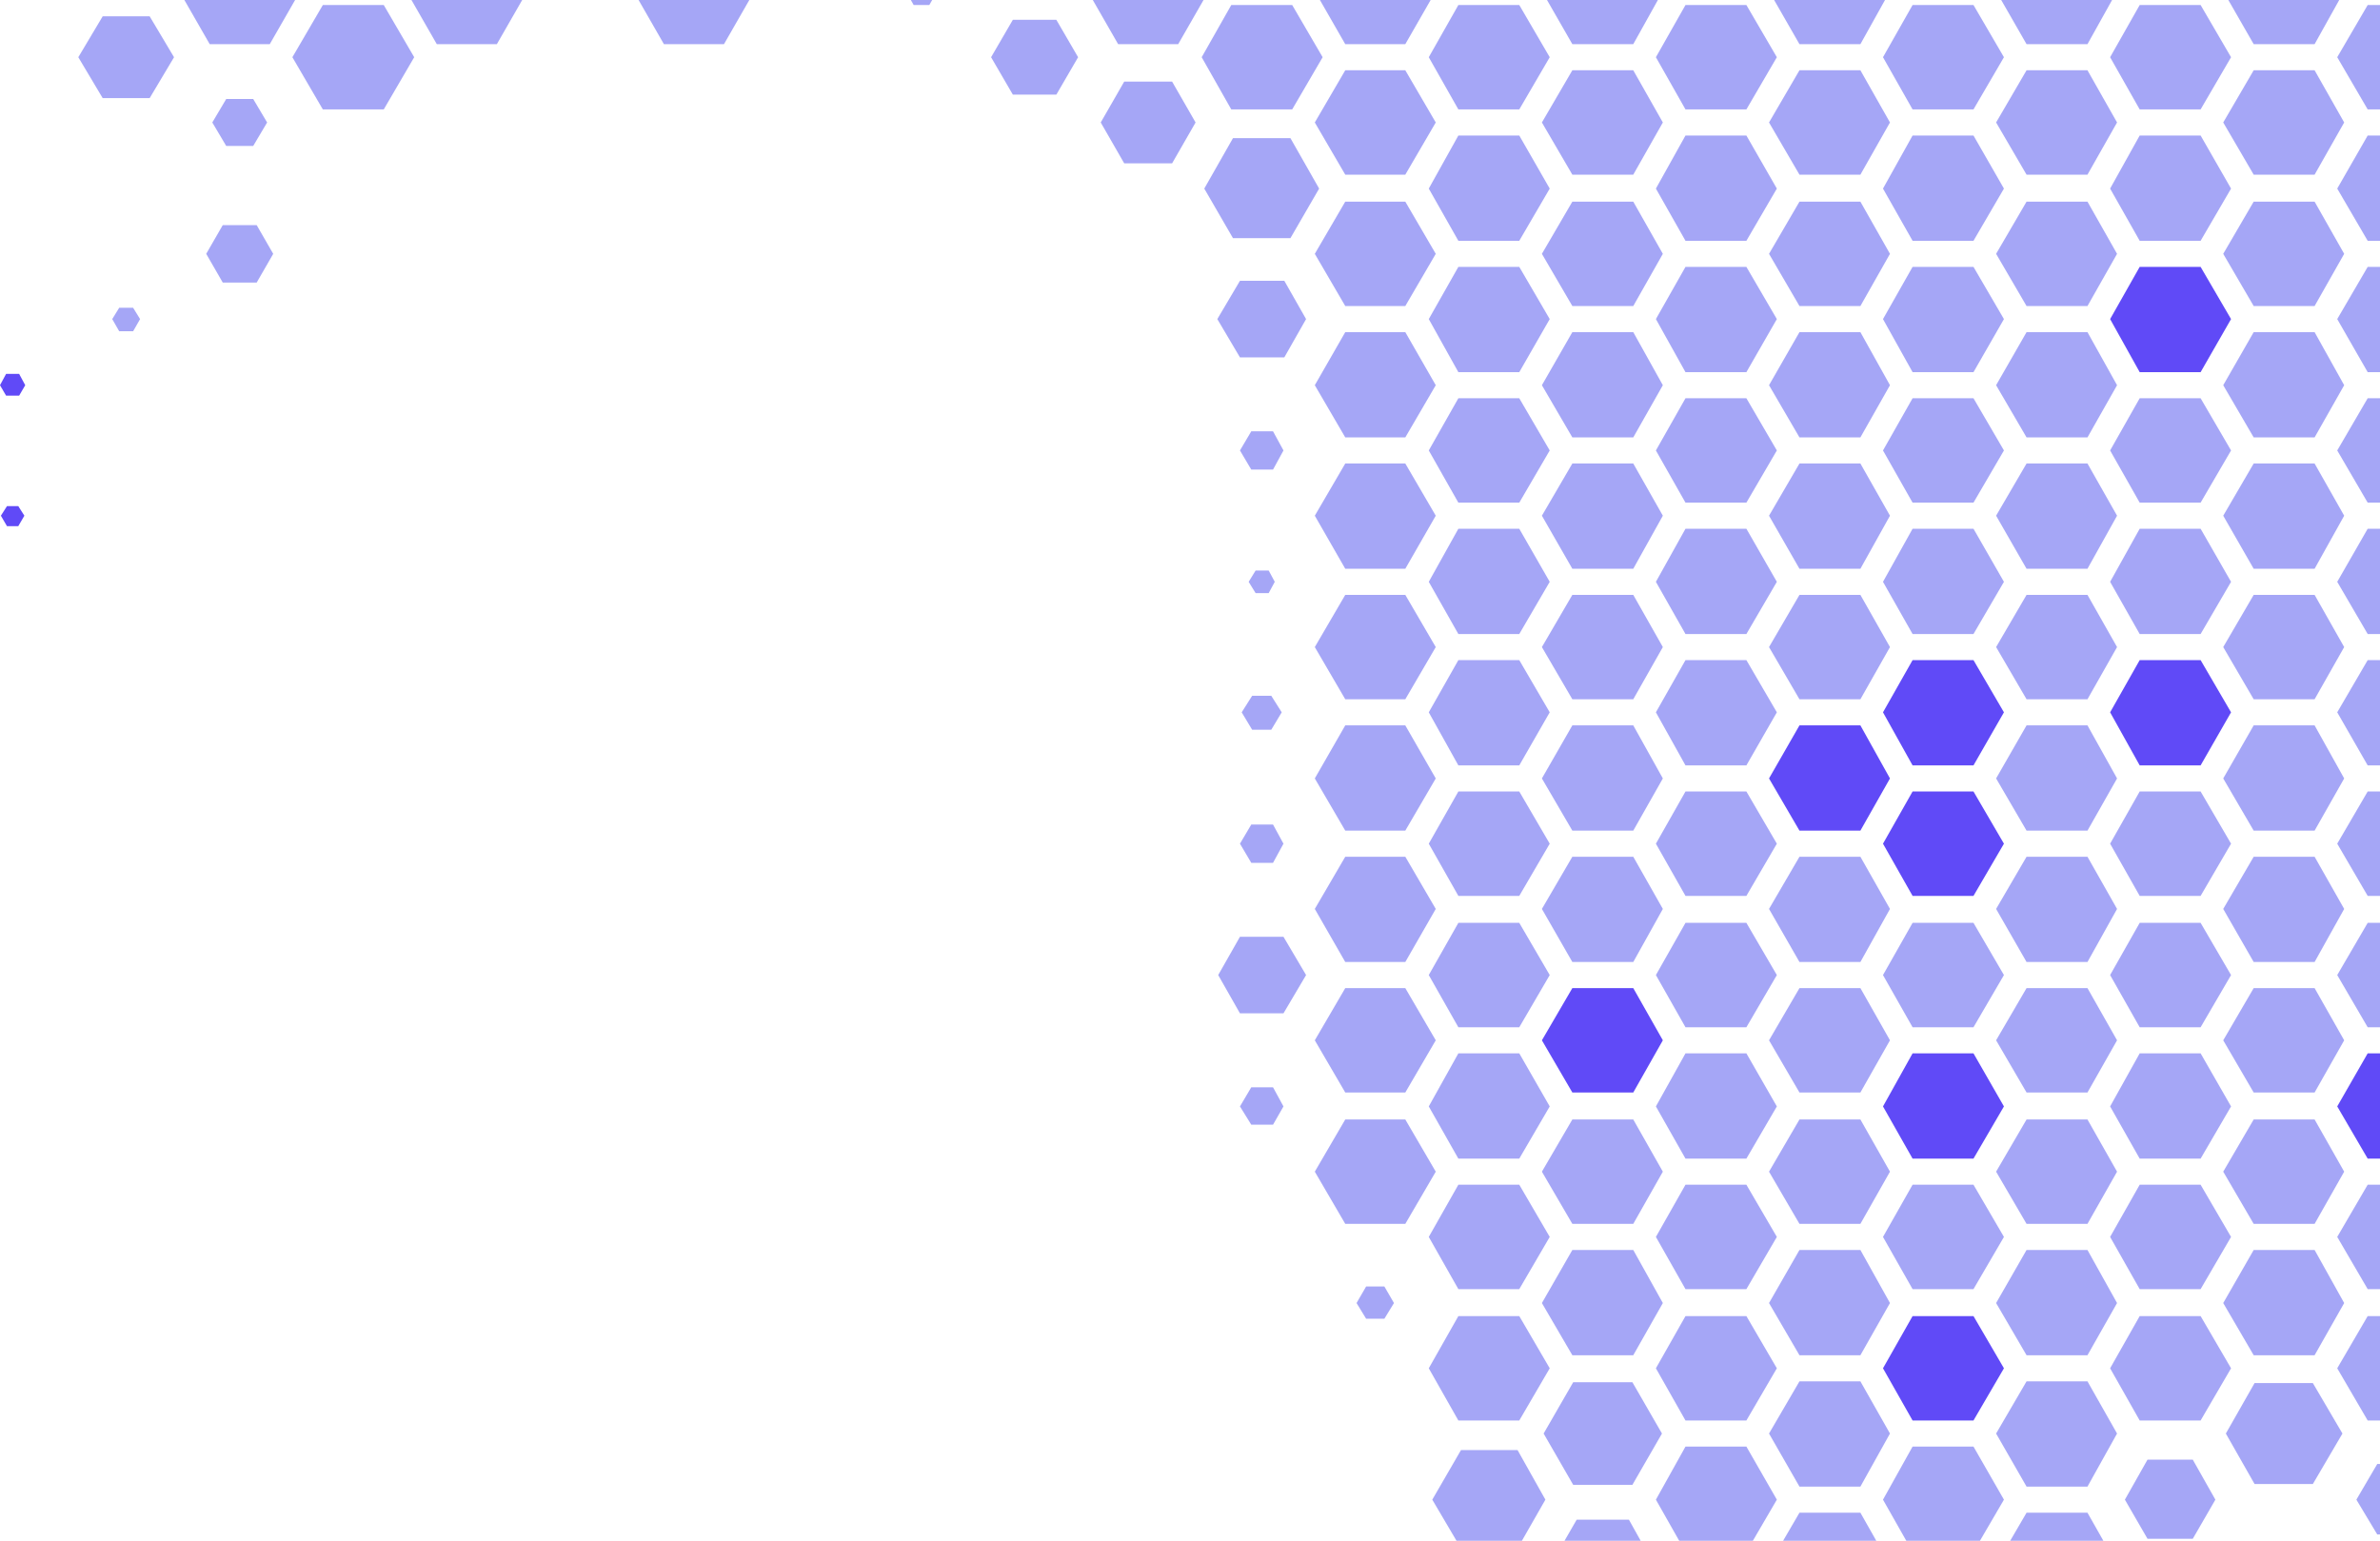 <svg width="1390" height="900" viewBox="0 0 1390 900" fill="none" xmlns="http://www.w3.org/2000/svg">
<path d="M1417.88 63.916H1382.81L1365.02 33.425L1382.81 2.933H1417.88L1435.66 33.425L1417.88 63.916Z" fill="#A5A6F6"/>
<path d="M1417.88 140.654H1382.81L1365.02 110.162L1382.81 79.162H1417.88L1435.66 110.162L1417.88 140.654Z" fill="#A5A6F6"/>
<path d="M1417.88 217.392H1382.81L1365.02 186.392L1382.81 155.9H1417.88L1435.66 186.392L1417.88 217.392Z" fill="#A5A6F6"/>
<path d="M1417.88 293.621H1382.81L1365.02 263.129L1382.81 232.638H1417.88L1435.66 263.129L1417.88 293.621Z" fill="#A5A6F6"/>
<path d="M1417.88 370.359H1382.81L1365.02 339.867L1382.81 308.867H1417.88L1435.66 339.867L1417.88 370.359Z" fill="#A5A6F6"/>
<path d="M1417.88 447.096H1382.81L1365.02 416.096L1382.81 385.604H1417.88L1435.66 416.096L1417.88 447.096Z" fill="#A5A6F6"/>
<path d="M1417.88 523.326H1382.81L1365.02 492.834L1382.81 462.342H1417.88L1435.66 492.834L1417.88 523.326Z" fill="#A5A6F6"/>
<path d="M1417.88 600.063H1382.81L1365.02 569.571L1382.81 539.08H1417.88L1435.66 569.571L1417.88 600.063Z" fill="#A5A6F6"/>
<path d="M1417.88 676.801H1382.81L1365.02 646.309L1382.81 615.309H1417.88L1435.66 646.309L1417.88 676.801Z" fill="#604AF7"/>
<path d="M1417.88 753.03H1382.81L1365.02 722.539L1382.81 692.047H1417.88L1435.66 722.539L1417.88 753.03Z" fill="#A5A6F6"/>
<path d="M1417.88 829.768H1382.81L1365.02 799.276L1382.81 768.784H1417.88L1435.66 799.276L1417.88 829.768Z" fill="#A5A6F6"/>
<path d="M1412.28 896.342H1388.4L1376.2 876.014L1388.4 855.178H1412.28L1423.97 876.014L1412.28 896.342Z" fill="#A5A6F6"/>
<path d="M1351.8 25.802H1316.23L1298.44 -5.198L1316.23 -35.69H1351.8L1369.08 -5.198L1351.8 25.802Z" fill="#A5A6F6"/>
<path d="M1351.8 102.031H1316.23L1298.44 71.54L1316.23 41.048H1351.8L1369.08 71.54L1351.8 102.031Z" fill="#A5A6F6"/>
<path d="M1351.8 178.769H1316.23L1298.44 148.277L1316.23 117.786H1351.8L1369.08 148.277L1351.8 178.769Z" fill="#A5A6F6"/>
<path d="M1351.8 255.507H1316.23L1298.44 225.015L1316.23 194.015H1351.8L1369.08 225.015L1351.8 255.507Z" fill="#A5A6F6"/>
<path d="M1351.8 332.244H1316.23L1298.44 301.244L1316.23 270.752H1351.8L1369.08 301.244L1351.8 332.244Z" fill="#A5A6F6"/>
<path d="M1351.8 408.473H1316.23L1298.44 377.982L1316.23 347.49H1351.8L1369.08 377.982L1351.8 408.473Z" fill="#A5A6F6"/>
<path d="M1351.8 485.211H1316.23L1298.44 454.719L1316.23 423.719H1351.8L1369.08 454.719L1351.8 485.211Z" fill="#A5A6F6"/>
<path d="M1351.8 561.949H1316.23L1298.44 530.949L1316.23 500.457H1351.8L1369.08 530.949L1351.8 561.949Z" fill="#A5A6F6"/>
<path d="M1351.8 638.178H1316.23L1298.44 607.686L1316.23 577.194H1351.8L1369.08 607.686L1351.8 638.178Z" fill="#A5A6F6"/>
<path d="M1351.8 714.916H1316.23L1298.44 684.424L1316.23 653.932H1351.8L1369.08 684.424L1351.8 714.916Z" fill="#A5A6F6"/>
<path d="M1351.8 791.653H1316.23L1298.44 761.162L1316.23 730.162H1351.8L1369.08 761.162L1351.8 791.653Z" fill="#A5A6F6"/>
<path d="M1350.79 866.866H1316.74L1299.97 837.391L1316.74 807.916H1350.79L1368.07 837.391L1350.79 866.866Z" fill="#A5A6F6"/>
<path d="M1285.23 63.916H1249.65L1232.38 33.425L1249.65 2.933H1285.23L1303.01 33.425L1285.23 63.916Z" fill="#A5A6F6"/>
<path d="M1285.23 140.654H1249.65L1232.38 110.162L1249.65 79.162H1285.23L1303.01 110.162L1285.23 140.654Z" fill="#A5A6F6"/>
<path d="M1285.23 217.392H1249.65L1232.38 186.392L1249.65 155.9H1285.23L1303.01 186.392L1285.23 217.392Z" fill="#604AF7"/>
<path d="M1285.23 293.621H1249.65L1232.38 263.129L1249.65 232.638H1285.23L1303.01 263.129L1285.23 293.621Z" fill="#A5A6F6"/>
<path d="M1285.23 370.359H1249.65L1232.38 339.867L1249.65 308.867H1285.23L1303.01 339.867L1285.23 370.359Z" fill="#A5A6F6"/>
<path d="M1285.23 447.096H1249.65L1232.38 416.096L1249.65 385.604H1285.23L1303.01 416.096L1285.23 447.096Z" fill="#604AF7"/>
<path d="M1285.23 523.326H1249.65L1232.38 492.834L1249.65 462.342H1285.23L1303.01 492.834L1285.23 523.326Z" fill="#A5A6F6"/>
<path d="M1285.23 600.063H1249.65L1232.38 569.571L1249.65 539.08H1285.23L1303.01 569.571L1285.23 600.063Z" fill="#A5A6F6"/>
<path d="M1285.23 676.801H1249.65L1232.38 646.309L1249.65 615.309H1285.23L1303.01 646.309L1285.23 676.801Z" fill="#A5A6F6"/>
<path d="M1285.23 753.03H1249.65L1232.38 722.539L1249.65 692.047H1285.23L1303.01 722.539L1285.23 753.03Z" fill="#A5A6F6"/>
<path d="M1285.23 829.768H1249.65L1232.38 799.276L1249.65 768.784H1285.23L1303.01 799.276L1285.23 829.768Z" fill="#A5A6F6"/>
<path d="M1280.65 898.883H1254.22L1241.01 876.014L1254.22 852.637H1280.65L1293.86 876.014L1280.65 898.883Z" fill="#A5A6F6"/>
<path d="M1219.15 25.802H1183.58L1165.79 -5.198L1183.58 -35.69H1219.15L1236.43 -5.198L1219.15 25.802Z" fill="#A5A6F6"/>
<path d="M1219.15 102.031H1183.58L1165.79 71.54L1183.58 41.048H1219.15L1236.43 71.54L1219.15 102.031Z" fill="#A5A6F6"/>
<path d="M1219.15 178.769H1183.58L1165.79 148.277L1183.58 117.786H1219.15L1236.43 148.277L1219.15 178.769Z" fill="#A5A6F6"/>
<path d="M1219.15 255.507H1183.58L1165.79 225.015L1183.58 194.015H1219.15L1236.43 225.015L1219.15 255.507Z" fill="#A5A6F6"/>
<path d="M1219.15 332.244H1183.58L1165.79 301.244L1183.58 270.752H1219.15L1236.43 301.244L1219.15 332.244Z" fill="#A5A6F6"/>
<path d="M1219.15 408.473H1183.58L1165.79 377.982L1183.58 347.49H1219.15L1236.43 377.982L1219.15 408.473Z" fill="#A5A6F6"/>
<path d="M1219.15 485.211H1183.58L1165.79 454.719L1183.58 423.719H1219.15L1236.43 454.719L1219.15 485.211Z" fill="#A5A6F6"/>
<path d="M1219.15 561.949H1183.58L1165.79 530.949L1183.58 500.457H1219.15L1236.43 530.949L1219.15 561.949Z" fill="#A5A6F6"/>
<path d="M1219.15 638.178H1183.58L1165.79 607.686L1183.58 577.194H1219.15L1236.43 607.686L1219.15 638.178Z" fill="#A5A6F6"/>
<path d="M1219.15 714.916H1183.58L1165.79 684.424L1183.58 653.932H1219.15L1236.43 684.424L1219.15 714.916Z" fill="#A5A6F6"/>
<path d="M1219.15 791.653H1183.58L1165.79 761.162L1183.58 730.162H1219.15L1236.43 761.162L1219.15 791.653Z" fill="#A5A6F6"/>
<path d="M1219.15 868.391H1183.58L1165.79 837.391L1183.58 806.899H1219.15L1236.43 837.391L1219.15 868.391Z" fill="#A5A6F6"/>
<path d="M1219.15 944.62H1183.58L1165.79 914.128L1183.58 883.636H1219.15L1236.43 914.128L1219.15 944.62Z" fill="#A5A6F6"/>
<path d="M1152.58 63.916H1117.01L1099.73 33.425L1117.01 2.933H1152.58L1170.37 33.425L1152.58 63.916Z" fill="#A5A6F6"/>
<path d="M1152.58 140.654H1117.01L1099.73 110.162L1117.01 79.162H1152.58L1170.37 110.162L1152.58 140.654Z" fill="#A5A6F6"/>
<path d="M1152.58 217.392H1117.01L1099.73 186.392L1117.01 155.9H1152.58L1170.37 186.392L1152.58 217.392Z" fill="#A5A6F6"/>
<path d="M1152.58 293.621H1117.01L1099.73 263.129L1117.01 232.638H1152.58L1170.37 263.129L1152.58 293.621Z" fill="#A5A6F6"/>
<path d="M1152.58 370.359H1117.01L1099.73 339.867L1117.01 308.867H1152.58L1170.37 339.867L1152.58 370.359Z" fill="#A5A6F6"/>
<path d="M1152.58 447.096H1117.01L1099.73 416.096L1117.01 385.604H1152.58L1170.37 416.096L1152.58 447.096Z" fill="#604AF7"/>
<path d="M1152.58 523.326H1117.01L1099.73 492.834L1117.01 462.342H1152.58L1170.37 492.834L1152.58 523.326Z" fill="#604AF7"/>
<path d="M1152.58 600.063H1117.01L1099.73 569.571L1117.01 539.08H1152.58L1170.37 569.571L1152.58 600.063Z" fill="#A5A6F6"/>
<path d="M1152.58 676.801H1117.01L1099.73 646.309L1117.01 615.309H1152.58L1170.37 646.309L1152.58 676.801Z" fill="#604AF7"/>
<path d="M1152.58 753.03H1117.01L1099.73 722.539L1117.01 692.047H1152.58L1170.37 722.539L1152.58 753.03Z" fill="#A5A6F6"/>
<path d="M1152.58 829.768H1117.01L1099.73 799.276L1117.01 768.784H1152.58L1170.37 799.276L1152.58 829.768Z" fill="#604AF7"/>
<path d="M1152.58 906.506H1117.01L1099.73 876.014L1117.01 845.014H1152.58L1170.37 876.014L1152.58 906.506Z" fill="#A5A6F6"/>
<path d="M1086.53 25.802H1050.95L1033.17 -5.198L1050.95 -35.69H1086.53L1103.81 -5.198L1086.53 25.802Z" fill="#A5A6F6"/>
<path d="M1086.53 102.031H1050.95L1033.17 71.54L1050.95 41.048H1086.53L1103.81 71.54L1086.53 102.031Z" fill="#A5A6F6"/>
<path d="M1086.53 178.769H1050.95L1033.17 148.277L1050.95 117.786H1086.53L1103.81 148.277L1086.53 178.769Z" fill="#A5A6F6"/>
<path d="M1086.53 255.507H1050.95L1033.17 225.015L1050.95 194.015H1086.53L1103.81 225.015L1086.53 255.507Z" fill="#A5A6F6"/>
<path d="M1086.53 332.244H1050.95L1033.17 301.244L1050.95 270.752H1086.53L1103.81 301.244L1086.53 332.244Z" fill="#A5A6F6"/>
<path d="M1086.53 408.473H1050.95L1033.17 377.982L1050.95 347.49H1086.53L1103.81 377.982L1086.53 408.473Z" fill="#A5A6F6"/>
<path d="M1086.53 485.211H1050.95L1033.17 454.719L1050.95 423.719H1086.53L1103.81 454.719L1086.53 485.211Z" fill="#604AF7"/>
<path d="M1086.53 561.949H1050.95L1033.17 530.949L1050.95 500.457H1086.53L1103.81 530.949L1086.53 561.949Z" fill="#A5A6F6"/>
<path d="M1086.53 638.178H1050.95L1033.17 607.686L1050.95 577.194H1086.53L1103.81 607.686L1086.53 638.178Z" fill="#A5A6F6"/>
<path d="M1086.53 714.916H1050.95L1033.17 684.424L1050.95 653.932H1086.53L1103.81 684.424L1086.53 714.916Z" fill="#A5A6F6"/>
<path d="M1086.53 791.653H1050.95L1033.17 761.162L1050.95 730.162H1086.53L1103.81 761.162L1086.53 791.653Z" fill="#A5A6F6"/>
<path d="M1086.53 868.391H1050.95L1033.17 837.391L1050.95 806.899H1086.53L1103.81 837.391L1086.53 868.391Z" fill="#A5A6F6"/>
<path d="M1086.53 944.62H1050.95L1033.17 914.128L1050.95 883.636H1086.53L1103.81 914.128L1086.53 944.62Z" fill="#A5A6F6"/>
<path d="M1019.95 63.916H984.38L967.102 33.425L984.38 2.933H1019.95L1037.74 33.425L1019.95 63.916Z" fill="#A5A6F6"/>
<path d="M1019.95 140.654H984.38L967.102 110.162L984.38 79.162H1019.95L1037.74 110.162L1019.95 140.654Z" fill="#A5A6F6"/>
<path d="M1019.95 217.392H984.38L967.102 186.392L984.38 155.9H1019.95L1037.74 186.392L1019.95 217.392Z" fill="#A5A6F6"/>
<path d="M1019.95 293.621H984.38L967.102 263.129L984.38 232.638H1019.95L1037.74 263.129L1019.95 293.621Z" fill="#A5A6F6"/>
<path d="M1019.95 370.359H984.38L967.102 339.867L984.38 308.867H1019.95L1037.74 339.867L1019.95 370.359Z" fill="#A5A6F6"/>
<path d="M1019.95 447.096H984.38L967.102 416.096L984.38 385.604H1019.95L1037.74 416.096L1019.95 447.096Z" fill="#A5A6F6"/>
<path d="M1019.95 523.326H984.38L967.102 492.834L984.38 462.342H1019.95L1037.74 492.834L1019.95 523.326Z" fill="#A5A6F6"/>
<path d="M1019.95 600.063H984.38L967.102 569.571L984.38 539.08H1019.95L1037.74 569.571L1019.95 600.063Z" fill="#A5A6F6"/>
<path d="M1019.95 676.801H984.38L967.102 646.309L984.38 615.309H1019.95L1037.74 646.309L1019.95 676.801Z" fill="#A5A6F6"/>
<path d="M1019.95 753.03H984.38L967.102 722.539L984.38 692.047H1019.95L1037.74 722.539L1019.95 753.03Z" fill="#A5A6F6"/>
<path d="M1019.95 829.768H984.38L967.102 799.276L984.38 768.784H1019.95L1037.74 799.276L1019.95 829.768Z" fill="#A5A6F6"/>
<path d="M1019.95 906.506H984.38L967.102 876.014L984.38 845.014H1019.95L1037.74 876.014L1019.95 906.506Z" fill="#A5A6F6"/>
<path d="M953.88 25.802H918.306L900.52 -5.198L918.306 -35.69H953.88L971.159 -5.198L953.88 25.802Z" fill="#A5A6F6"/>
<path d="M953.88 102.031H918.306L900.52 71.54L918.306 41.048H953.88L971.159 71.54L953.88 102.031Z" fill="#A5A6F6"/>
<path d="M953.88 178.769H918.306L900.52 148.277L918.306 117.786H953.88L971.159 148.277L953.88 178.769Z" fill="#A5A6F6"/>
<path d="M953.88 255.507H918.306L900.52 225.015L918.306 194.015H953.88L971.159 225.015L953.88 255.507Z" fill="#A5A6F6"/>
<path d="M953.88 332.244H918.306L900.52 301.244L918.306 270.752H953.88L971.159 301.244L953.88 332.244Z" fill="#A5A6F6"/>
<path d="M953.88 408.473H918.306L900.52 377.982L918.306 347.49H953.88L971.159 377.982L953.88 408.473Z" fill="#A5A6F6"/>
<path d="M953.88 485.211H918.306L900.52 454.719L918.306 423.719H953.88L971.159 454.719L953.88 485.211Z" fill="#A5A6F6"/>
<path d="M953.88 561.949H918.306L900.52 530.949L918.306 500.457H953.88L971.159 530.949L953.88 561.949Z" fill="#A5A6F6"/>
<path d="M953.88 638.178H918.306L900.52 607.686L918.306 577.194H953.88L971.159 607.686L953.88 638.178Z" fill="#604AF7"/>
<path d="M953.88 714.916H918.306L900.52 684.424L918.306 653.932H953.88L971.159 684.424L953.88 714.916Z" fill="#A5A6F6"/>
<path d="M953.88 791.653H918.306L900.52 761.162L918.306 730.162H953.88L971.159 761.162L953.88 791.653Z" fill="#A5A6F6"/>
<path d="M953.367 867.374H918.81L901.531 837.391L918.81 807.407H953.367L970.646 837.391L953.367 867.374Z" fill="#A5A6F6"/>
<path d="M951.339 940.555H920.847L905.602 914.129L920.847 887.702H951.339L966.077 914.129L951.339 940.555Z" fill="#A5A6F6"/>
<path d="M887.306 63.916H851.732L834.453 33.425L851.732 2.933H887.306L905.092 33.425L887.306 63.916Z" fill="#A5A6F6"/>
<path d="M887.306 140.654H851.732L834.453 110.162L851.732 79.162H887.306L905.092 110.162L887.306 140.654Z" fill="#A5A6F6"/>
<path d="M887.306 217.392H851.732L834.453 186.392L851.732 155.9H887.306L905.092 186.392L887.306 217.392Z" fill="#A5A6F6"/>
<path d="M887.306 293.621H851.732L834.453 263.129L851.732 232.638H887.306L905.092 263.129L887.306 293.621Z" fill="#A5A6F6"/>
<path d="M887.306 370.359H851.732L834.453 339.867L851.732 308.867H887.306L905.092 339.867L887.306 370.359Z" fill="#A5A6F6"/>
<path d="M887.306 447.096H851.732L834.453 416.096L851.732 385.604H887.306L905.092 416.096L887.306 447.096Z" fill="#A5A6F6"/>
<path d="M887.306 523.326H851.732L834.453 492.834L851.732 462.342H887.306L905.092 492.834L887.306 523.326Z" fill="#A5A6F6"/>
<path d="M887.306 600.063H851.732L834.453 569.571L851.732 539.08H887.306L905.092 569.571L887.306 600.063Z" fill="#A5A6F6"/>
<path d="M887.306 676.801H851.732L834.453 646.309L851.732 615.309H887.306L905.092 646.309L887.306 676.801Z" fill="#A5A6F6"/>
<path d="M887.306 753.03H851.732L834.453 722.539L851.732 692.047H887.306L905.092 722.539L887.306 753.03Z" fill="#A5A6F6"/>
<path d="M887.306 829.768H851.732L834.453 799.276L851.732 768.784H887.306L905.092 799.276L887.306 829.768Z" fill="#A5A6F6"/>
<path d="M886.303 904.473H853.27L836.5 876.014L853.27 847.047H886.303L902.565 876.014L886.303 904.473Z" fill="#A5A6F6"/>
<path d="M820.743 25.802H785.677L767.891 -5.198L785.677 -35.69H820.743L838.53 -5.198L820.743 25.802Z" fill="#A5A6F6"/>
<path d="M820.743 102.031H785.677L767.891 71.54L785.677 41.048H820.743L838.53 71.54L820.743 102.031Z" fill="#A5A6F6"/>
<path d="M820.743 178.769H785.677L767.891 148.277L785.677 117.786H820.743L838.53 148.277L820.743 178.769Z" fill="#A5A6F6"/>
<path d="M820.743 255.507H785.677L767.891 225.015L785.677 194.015H820.743L838.53 225.015L820.743 255.507Z" fill="#A5A6F6"/>
<path d="M820.743 332.244H785.677L767.891 301.244L785.677 270.752H820.743L838.53 301.244L820.743 332.244Z" fill="#A5A6F6"/>
<path d="M820.743 408.473H785.677L767.891 377.982L785.677 347.49H820.743L838.53 377.982L820.743 408.473Z" fill="#A5A6F6"/>
<path d="M820.743 485.211H785.677L767.891 454.719L785.677 423.719H820.743L838.53 454.719L820.743 485.211Z" fill="#A5A6F6"/>
<path d="M820.743 561.949H785.677L767.891 530.949L785.677 500.457H820.743L838.53 530.949L820.743 561.949Z" fill="#A5A6F6"/>
<path d="M820.743 638.178H785.677L767.891 607.686L785.677 577.194H820.743L838.53 607.686L820.743 638.178Z" fill="#A5A6F6"/>
<path d="M820.743 714.916H785.677L767.891 684.424L785.677 653.932H820.743L838.53 684.424L820.743 714.916Z" fill="#A5A6F6"/>
<path d="M808.532 770.309H797.86L792.27 761.161L797.86 751.506H808.532L814.122 761.161L808.532 770.309Z" fill="#A5A6F6"/>
<path d="M754.68 63.916H719.107L701.828 33.425L719.107 2.933H754.68L772.467 33.425L754.68 63.916Z" fill="#A5A6F6"/>
<path d="M753.647 139.129H720.106L703.336 110.162L720.106 80.687H753.647L770.418 110.162L753.647 139.129Z" fill="#A5A6F6"/>
<path d="M750.088 208.752H724.17L710.957 186.392L724.17 164.031H750.088L762.793 186.392L750.088 208.752Z" fill="#A5A6F6"/>
<path d="M743.491 274.31H730.786L724.18 263.129L730.786 251.949H743.491L749.589 263.129L743.491 274.31Z" fill="#A5A6F6"/>
<path d="M740.95 346.474H733.327L729.262 339.867L733.327 333.26H740.95L744.508 339.867L740.95 346.474Z" fill="#A5A6F6"/>
<path d="M742.47 426.26H731.29L725.191 416.096L731.29 406.441H742.47L748.568 416.096L742.47 426.26Z" fill="#A5A6F6"/>
<path d="M743.491 504.014H730.786L724.18 492.834L730.786 481.654H743.491L749.589 492.834L743.491 504.014Z" fill="#A5A6F6"/>
<path d="M749.587 591.932H724.178L711.473 569.572L724.178 547.211H749.587L762.8 569.572L749.587 591.932Z" fill="#A5A6F6"/>
<path d="M743.491 656.981H730.786L724.18 646.309L730.786 635.129H743.491L749.589 646.309L743.491 656.981Z" fill="#A5A6F6"/>
<path d="M688.098 25.802H653.033L635.246 -5.198L653.033 -35.69H688.098L705.885 -5.198L688.098 25.802Z" fill="#A5A6F6"/>
<path d="M684.539 95.425H656.588L642.867 71.539L656.588 47.654H684.539L698.261 71.539L684.539 95.425Z" fill="#A5A6F6"/>
<path d="M616.943 55.277H591.533L578.828 33.425L591.533 11.572H616.943L629.648 33.425L616.943 55.277Z" fill="#A5A6F6"/>
<path d="M542.76 2.933H533.613L529.039 -5.198L533.613 -12.821H542.76L547.334 -5.198L542.76 2.933Z" fill="#A5A6F6"/>
<path d="M422.821 25.802H387.756L369.969 -5.198L387.756 -35.69H422.821L440.608 -5.198L422.821 25.802Z" fill="#A5A6F6"/>
<path d="M290.177 25.802H255.111L237.324 -5.198L255.111 -35.69H290.177L307.963 -5.198L290.177 25.802Z" fill="#A5A6F6"/>
<path d="M224.122 63.916H188.549L170.762 33.425L188.549 2.933H224.122L241.909 33.425L224.122 63.916Z" fill="#A5A6F6"/>
<path d="M157.548 25.802H122.482L104.695 -5.198L122.482 -35.69H157.548L175.335 -5.198L157.548 25.802Z" fill="#A5A6F6"/>
<path d="M147.877 85.261H132.123L123.992 71.539L132.123 57.818H147.877L156.009 71.539L147.877 85.261Z" fill="#A5A6F6"/>
<path d="M149.913 165.047H130.093L120.438 148.277L130.093 131.506H149.913L159.569 148.277L149.913 165.047Z" fill="#A5A6F6"/>
<path d="M87.41 57.31H59.968L45.738 33.425L59.968 9.54H87.41L101.64 33.425L87.41 57.31Z" fill="#A5A6F6"/>
<path d="M77.748 193.506H69.616L65.551 186.392L69.616 179.785H77.748L81.813 186.392L77.748 193.506Z" fill="#A5A6F6"/>
<path d="M11.18 231.113H3.557L0 225.015L3.557 218.408H11.18L14.738 225.015L11.18 231.113Z" fill="#604AF7"/>
<path d="M10.68 307.343H4.073L0.516 301.244L4.073 295.654H10.68L14.237 301.244L10.68 307.343Z" fill="#604AF7"/>
</svg>

